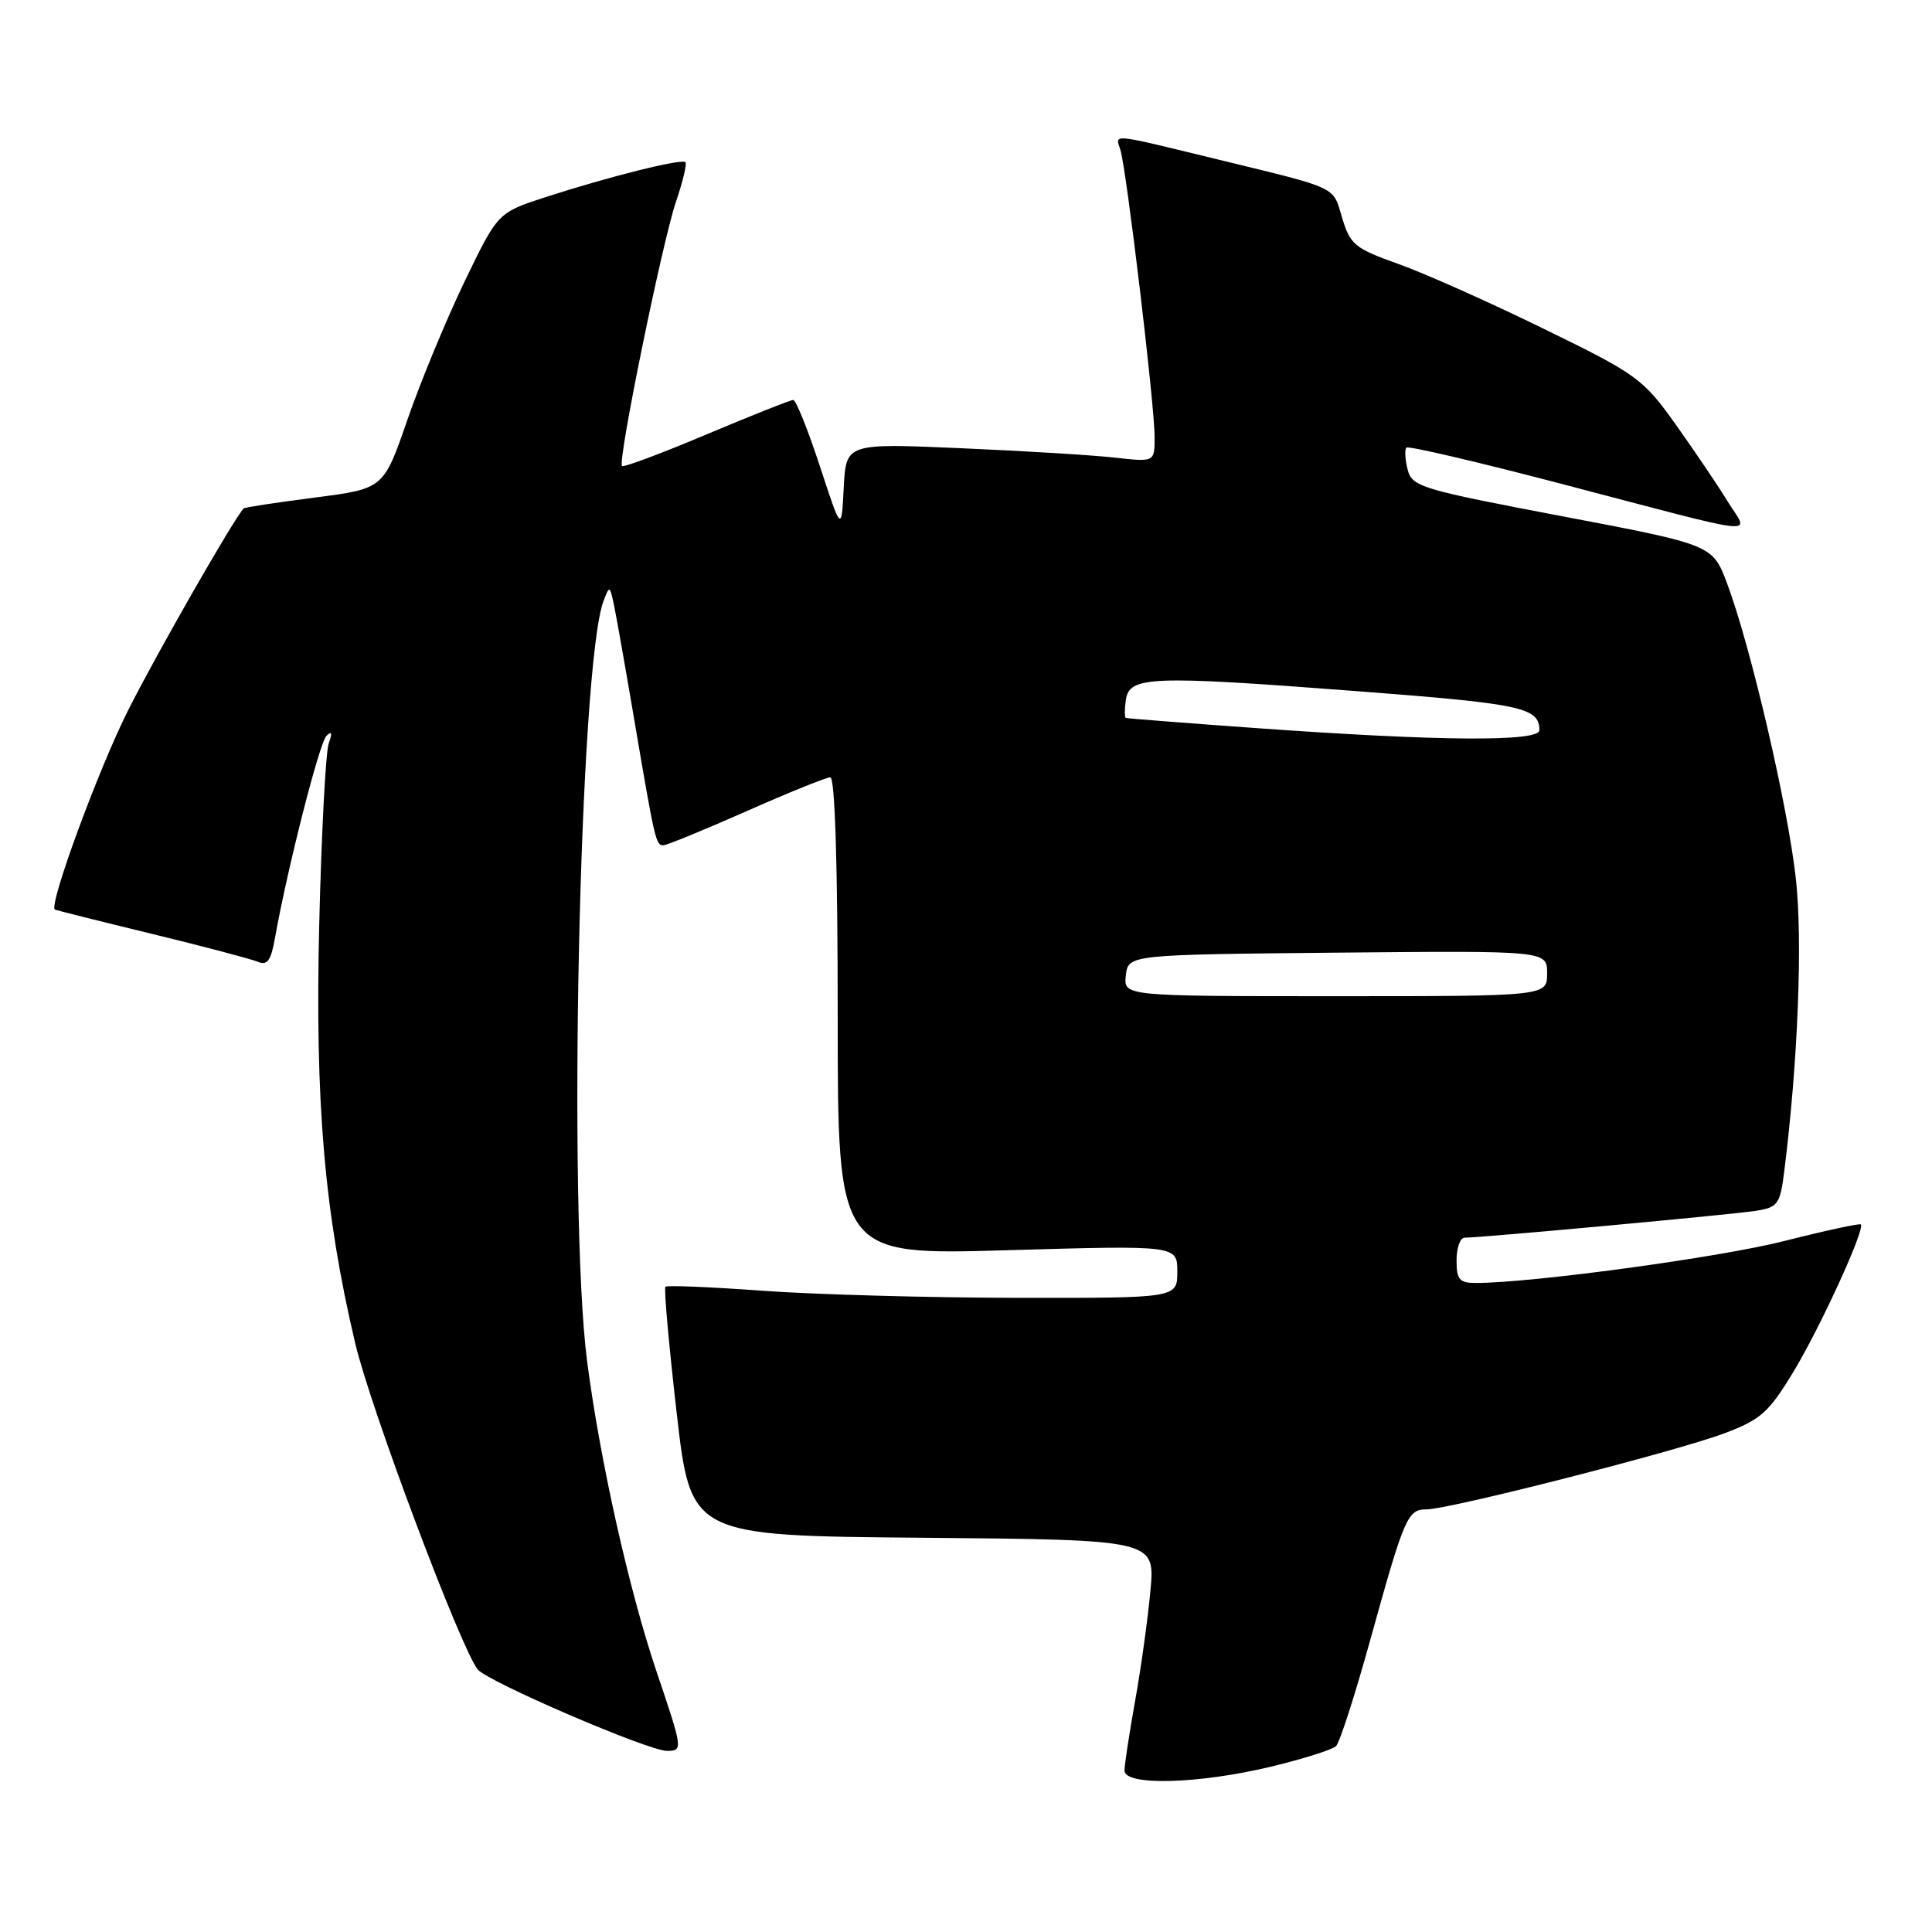 <?xml version="1.0" encoding="UTF-8" standalone="no"?>
<!DOCTYPE svg PUBLIC "-//W3C//DTD SVG 1.1//EN" "http://www.w3.org/Graphics/SVG/1.1/DTD/svg11.dtd" >
<svg xmlns="http://www.w3.org/2000/svg" xmlns:xlink="http://www.w3.org/1999/xlink" version="1.1" viewBox="0 0 256 256">
 <g >
 <path fill="currentColor"
d=" M 168.33 234.11 C 172.64 233.08 176.56 231.84 177.04 231.36 C 177.52 230.88 179.53 224.64 181.51 217.50 C 186.09 200.97 186.50 200.00 189.02 200.00 C 192.02 200.00 221.99 192.35 228.44 189.94 C 233.29 188.12 234.35 187.19 237.60 181.83 C 241.16 175.98 247.17 162.84 246.57 162.24 C 246.41 162.08 241.83 163.07 236.39 164.45 C 227.78 166.63 202.97 170.00 195.54 170.00 C 193.38 170.00 193.00 169.55 193.00 167.00 C 193.00 165.35 193.48 164.00 194.07 164.00 C 196.27 164.00 229.62 160.93 232.66 160.44 C 235.58 159.98 235.87 159.58 236.42 155.22 C 238.23 140.85 238.88 124.67 237.96 116.42 C 236.90 106.81 231.99 85.71 228.86 77.34 C 226.93 72.19 226.93 72.19 207.02 68.41 C 188.19 64.83 187.09 64.50 186.51 62.19 C 186.18 60.86 186.11 59.56 186.36 59.31 C 186.61 59.06 195.74 61.19 206.66 64.05 C 234.40 71.32 231.75 71.04 228.89 66.39 C 227.58 64.25 224.47 59.66 222.00 56.19 C 217.69 50.16 216.94 49.61 204.50 43.54 C 197.35 40.04 188.69 36.18 185.25 34.96 C 179.52 32.92 178.90 32.41 177.84 28.86 C 176.57 24.63 177.50 25.06 161.50 21.16 C 146.91 17.61 147.77 17.70 148.45 19.83 C 149.26 22.38 152.99 53.59 152.99 57.87 C 153.00 61.23 153.00 61.23 147.75 60.64 C 144.86 60.31 135.66 59.75 127.30 59.39 C 112.11 58.73 112.11 58.73 111.80 64.61 C 111.50 70.50 111.50 70.50 108.63 61.75 C 107.05 56.94 105.47 53.00 105.11 53.00 C 104.75 53.00 99.58 55.05 93.62 57.56 C 87.67 60.07 82.62 61.96 82.42 61.75 C 81.81 61.15 87.78 31.96 89.58 26.70 C 90.48 24.05 91.04 21.71 90.82 21.49 C 90.32 20.99 80.61 23.42 72.23 26.14 C 65.96 28.18 65.96 28.18 61.54 37.34 C 59.12 42.38 55.71 50.61 53.98 55.63 C 50.83 64.76 50.83 64.76 41.70 65.93 C 36.67 66.58 32.44 67.22 32.29 67.37 C 31.07 68.59 20.88 86.38 17.03 94.01 C 13.09 101.80 6.41 119.97 7.27 120.52 C 7.40 120.60 13.12 122.04 20.00 123.71 C 26.88 125.38 33.23 127.06 34.13 127.43 C 35.41 127.98 35.90 127.32 36.43 124.31 C 38.08 115.07 42.32 98.41 43.26 97.50 C 43.97 96.82 44.06 97.13 43.56 98.50 C 43.16 99.60 42.59 110.40 42.30 122.50 C 41.73 146.10 42.98 160.66 47.07 178.00 C 49.08 186.57 61.10 218.55 63.31 221.22 C 64.67 222.86 85.91 232.00 88.37 232.00 C 90.51 232.00 90.49 231.82 87.02 221.57 C 83.36 210.72 79.55 193.76 77.81 180.50 C 75.21 160.67 76.77 87.98 79.98 79.61 C 80.76 77.57 80.80 77.58 81.32 80.00 C 81.62 81.38 82.81 88.12 83.98 95.00 C 86.78 111.48 86.90 112.00 87.89 112.00 C 88.36 112.00 93.31 109.97 98.89 107.50 C 104.47 105.03 109.48 103.00 110.02 103.00 C 110.64 103.00 111.00 114.66 111.00 134.66 C 111.00 166.32 111.00 166.32 133.50 165.66 C 156.00 165.01 156.00 165.01 156.00 168.50 C 156.00 172.00 156.00 172.00 134.75 171.97 C 123.06 171.95 107.88 171.53 101.02 171.03 C 94.16 170.53 88.37 170.29 88.17 170.50 C 87.96 170.70 88.63 178.21 89.66 187.19 C 91.53 203.50 91.53 203.50 122.29 203.76 C 153.05 204.03 153.05 204.03 152.44 210.76 C 152.10 214.47 151.19 221.04 150.41 225.36 C 149.64 229.68 149.00 233.85 149.00 234.61 C 149.00 236.65 158.78 236.40 168.33 234.11 Z  M 149.18 129.25 C 149.50 126.50 149.50 126.50 177.25 126.23 C 205.00 125.97 205.00 125.97 205.00 128.98 C 205.00 132.00 205.00 132.00 176.93 132.00 C 148.87 132.00 148.87 132.00 149.18 129.25 Z  M 166.50 96.48 C 157.15 95.81 149.36 95.20 149.18 95.13 C 149.00 95.06 149.00 93.99 149.18 92.75 C 149.63 89.60 152.38 89.49 179.50 91.56 C 201.68 93.25 203.95 93.73 203.98 96.75 C 204.00 98.31 190.72 98.22 166.50 96.48 Z "/>
</g>
</svg>